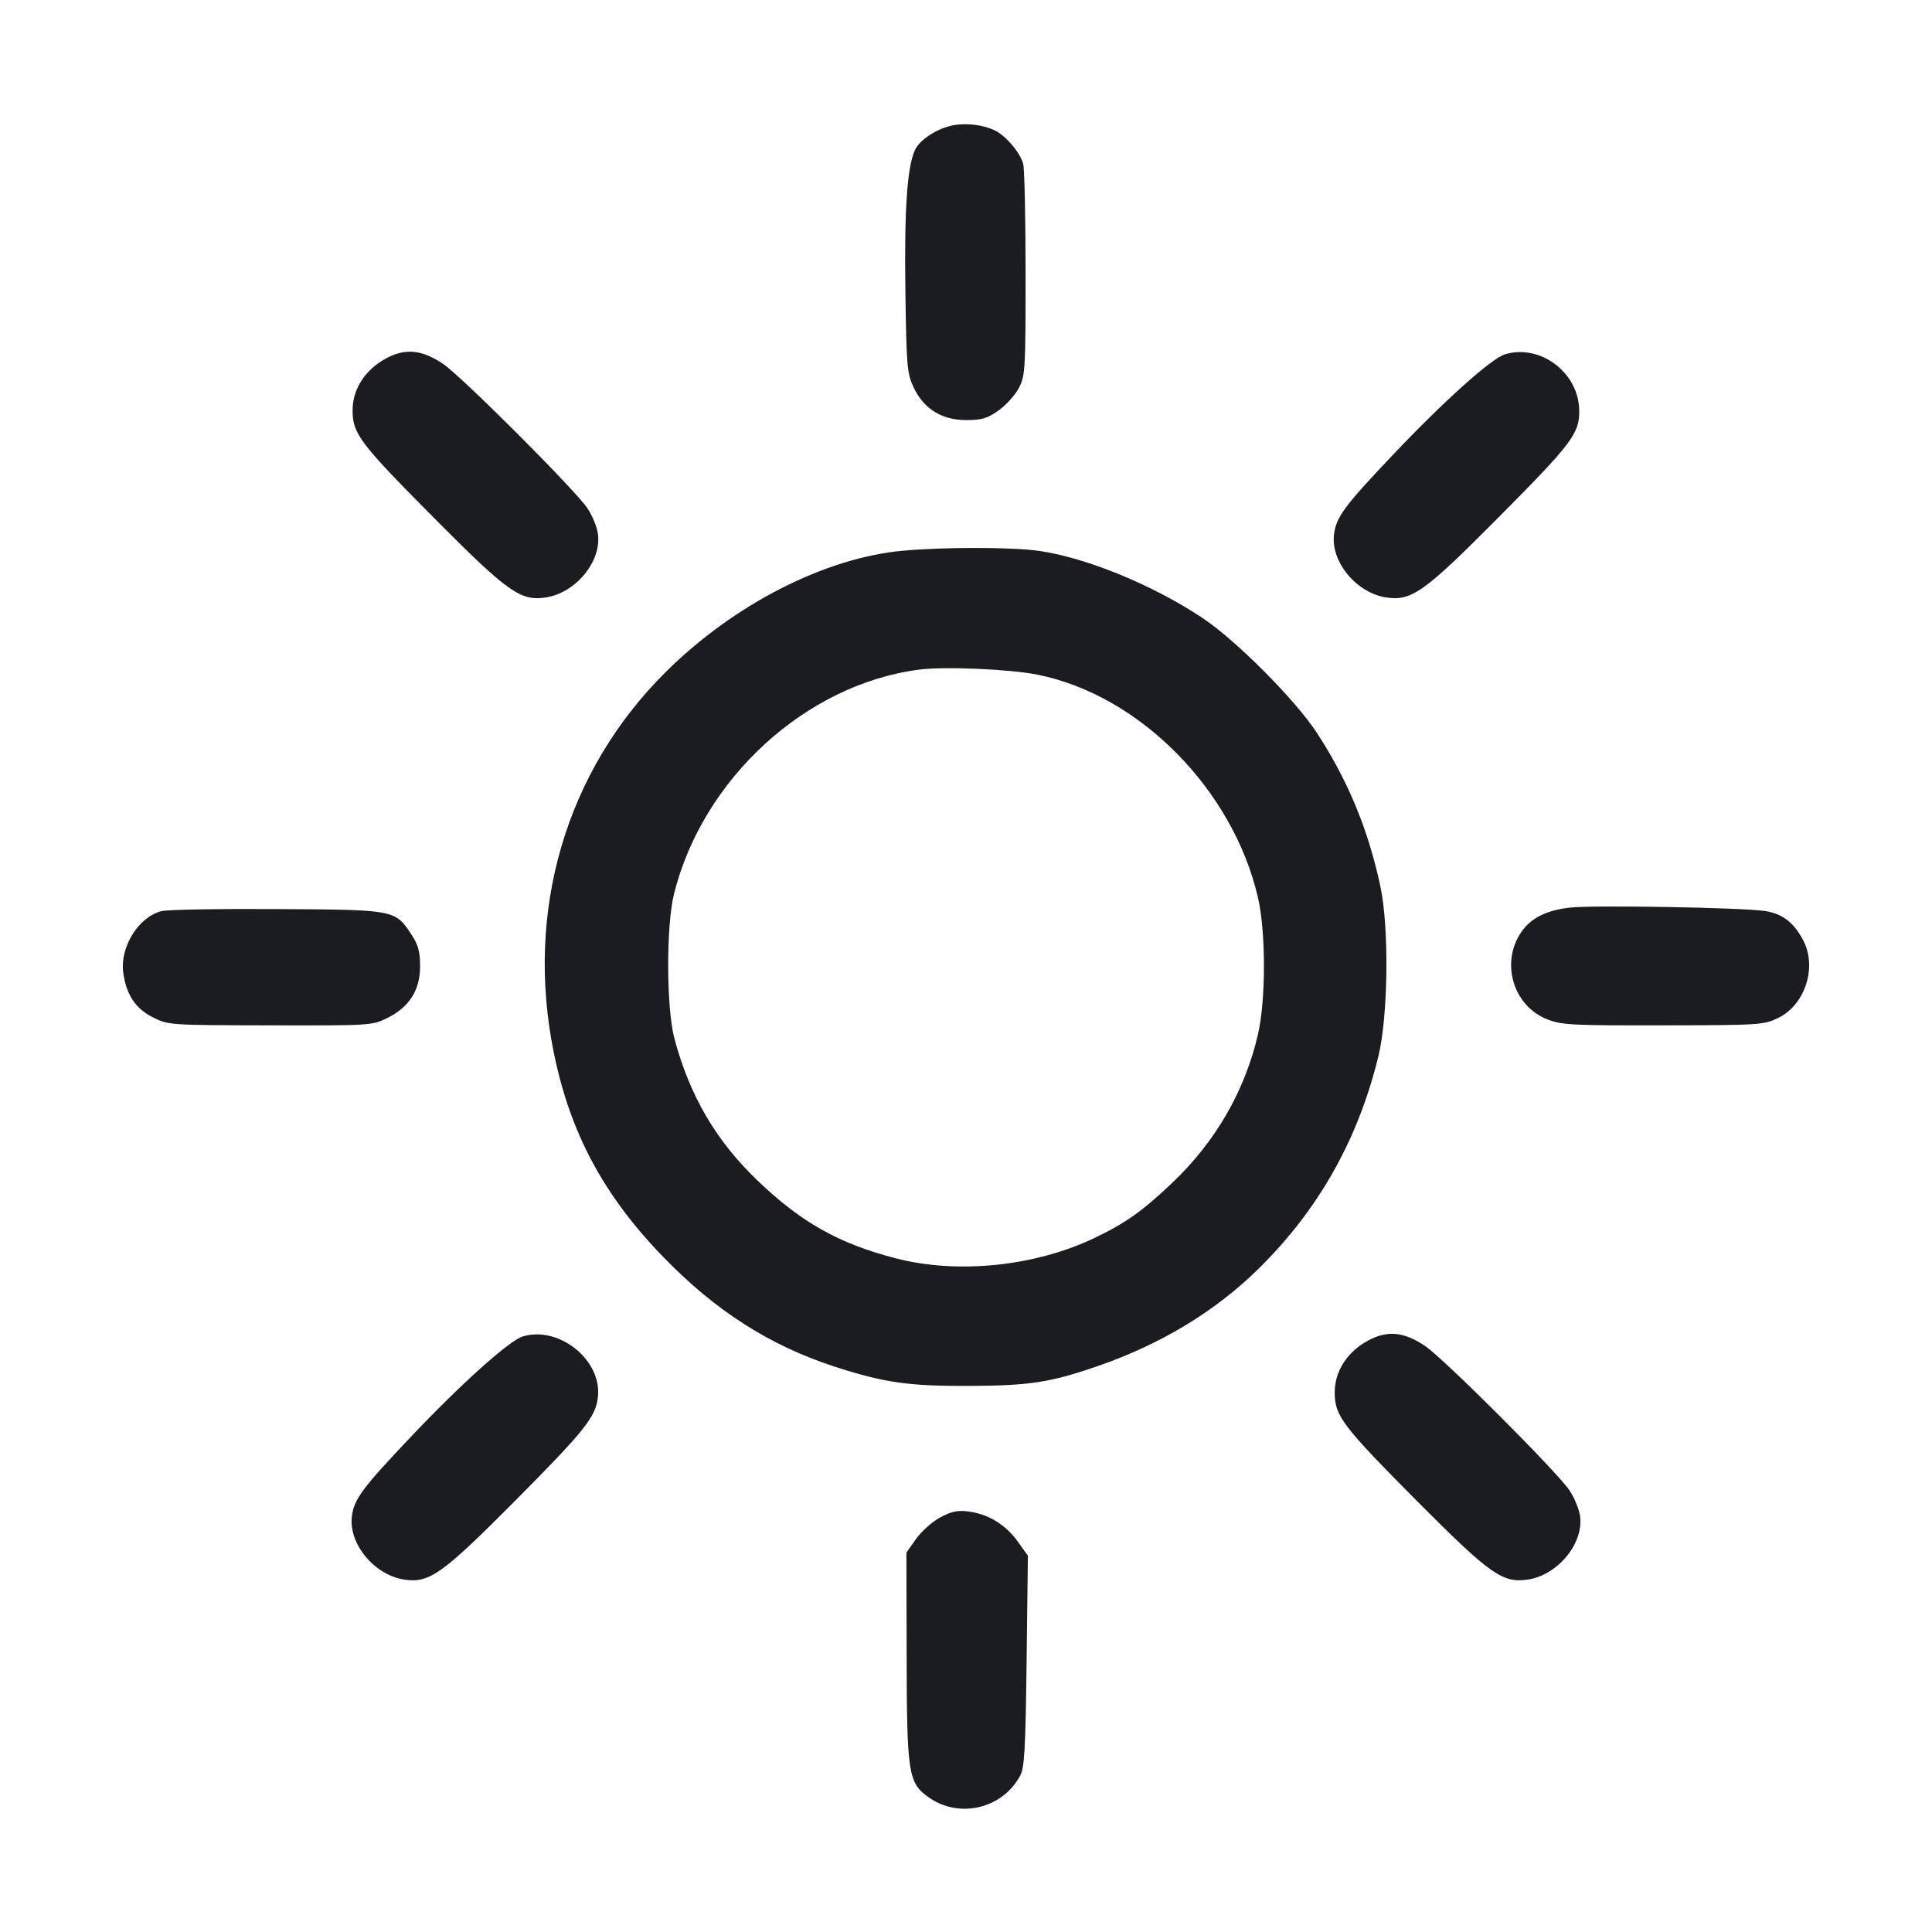 <svg width="32" height="32" viewBox="0 0 32 32" fill="none" xmlns="http://www.w3.org/2000/svg"><path d="M15.782 2.076 C 15.520 2.128,15.231 2.315,15.154 2.486 C 15.025 2.767,14.977 3.475,14.996 4.810 C 15.013 6.056,15.023 6.179,15.129 6.409 C 15.295 6.769,15.601 6.961,16.008 6.958 C 16.262 6.957,16.355 6.929,16.540 6.798 C 16.663 6.711,16.814 6.544,16.875 6.427 C 16.981 6.223,16.987 6.134,16.987 4.533 C 16.987 3.609,16.969 2.789,16.947 2.711 C 16.895 2.527,16.667 2.256,16.487 2.165 C 16.294 2.068,16.010 2.032,15.782 2.076 M6.400 5.933 C 6.049 6.121,5.840 6.443,5.840 6.796 C 5.840 7.186,5.960 7.343,7.227 8.617 C 8.412 9.809,8.624 9.958,9.038 9.896 C 9.534 9.822,9.965 9.300,9.904 8.846 C 9.889 8.728,9.808 8.533,9.725 8.412 C 9.506 8.095,7.648 6.236,7.340 6.028 C 6.991 5.792,6.716 5.764,6.400 5.933 M24.925 5.869 C 24.702 5.937,23.918 6.641,23.078 7.526 C 22.270 8.378,22.134 8.560,22.096 8.844 C 22.035 9.300,22.464 9.822,22.962 9.896 C 23.376 9.958,23.588 9.809,24.773 8.617 C 26.039 7.344,26.161 7.184,26.157 6.801 C 26.151 6.173,25.513 5.691,24.925 5.869 M14.960 9.121 C 13.665 9.238,12.156 10.009,11.027 11.130 C 9.373 12.772,8.693 15.084,9.173 17.437 C 9.444 18.770,10.002 19.808,10.997 20.831 C 11.853 21.712,12.749 22.285,13.816 22.633 C 14.644 22.902,15.052 22.961,16.080 22.955 C 17.062 22.950,17.410 22.895,18.195 22.622 C 19.235 22.261,20.129 21.719,20.843 21.017 C 21.840 20.036,22.494 18.876,22.831 17.493 C 22.992 16.829,23.010 15.371,22.864 14.685 C 22.664 13.742,22.327 12.927,21.808 12.133 C 21.454 11.592,20.477 10.610,19.925 10.241 C 19.101 9.690,17.987 9.233,17.199 9.123 C 16.753 9.061,15.630 9.060,14.960 9.121 M17.190 11.176 C 18.877 11.516,20.420 13.077,20.835 14.863 C 20.968 15.436,20.968 16.564,20.835 17.137 C 20.619 18.066,20.138 18.901,19.429 19.579 C 18.930 20.056,18.638 20.263,18.119 20.509 C 17.129 20.979,15.850 21.107,14.826 20.839 C 13.881 20.591,13.273 20.248,12.544 19.551 C 11.860 18.896,11.420 18.143,11.170 17.200 C 11.036 16.692,11.032 15.339,11.163 14.809 C 11.638 12.897,13.350 11.331,15.227 11.091 C 15.649 11.036,16.734 11.083,17.190 11.176 M26.000 15.033 C 25.636 15.075,25.392 15.189,25.234 15.389 C 24.836 15.895,25.041 16.658,25.636 16.887 C 25.868 16.977,26.057 16.986,27.549 16.983 C 29.153 16.980,29.213 16.976,29.453 16.860 C 29.895 16.646,30.098 16.026,29.872 15.585 C 29.717 15.283,29.529 15.136,29.238 15.090 C 28.871 15.032,26.384 14.988,26.000 15.033 M2.676 15.091 C 2.296 15.185,1.985 15.684,2.041 16.107 C 2.090 16.473,2.244 16.706,2.532 16.850 C 2.790 16.979,2.800 16.980,4.476 16.983 C 6.143 16.987,6.163 16.985,6.417 16.860 C 6.781 16.681,6.961 16.394,6.958 15.997 C 6.957 15.758,6.926 15.647,6.812 15.475 C 6.543 15.068,6.542 15.068,4.587 15.057 C 3.633 15.051,2.773 15.066,2.676 15.091 M8.658 22.136 C 8.436 22.204,7.651 22.907,6.811 23.792 C 6.003 24.645,5.867 24.827,5.829 25.110 C 5.768 25.566,6.198 26.088,6.696 26.163 C 7.109 26.225,7.321 26.075,8.507 24.883 C 9.687 23.696,9.868 23.470,9.904 23.135 C 9.969 22.525,9.257 21.954,8.658 22.136 M22.667 22.200 C 22.316 22.387,22.107 22.710,22.107 23.062 C 22.107 23.453,22.228 23.612,23.493 24.885 C 24.679 26.076,24.890 26.225,25.304 26.163 C 25.801 26.089,26.232 25.566,26.171 25.112 C 26.155 24.995,26.074 24.800,25.991 24.679 C 25.773 24.361,23.914 22.503,23.606 22.295 C 23.258 22.059,22.982 22.031,22.667 22.200 M15.573 25.133 C 15.441 25.204,15.261 25.364,15.173 25.489 L 15.013 25.716 15.017 27.407 C 15.020 29.370,15.044 29.525,15.371 29.762 C 15.877 30.129,16.599 29.964,16.896 29.413 C 16.969 29.278,16.985 28.987,17.004 27.510 L 17.025 25.767 16.856 25.531 C 16.657 25.254,16.369 25.078,16.046 25.036 C 15.863 25.011,15.762 25.032,15.573 25.133 " fill="#1A1C1F" stroke="none" fill-rule="evenodd"></path></svg>